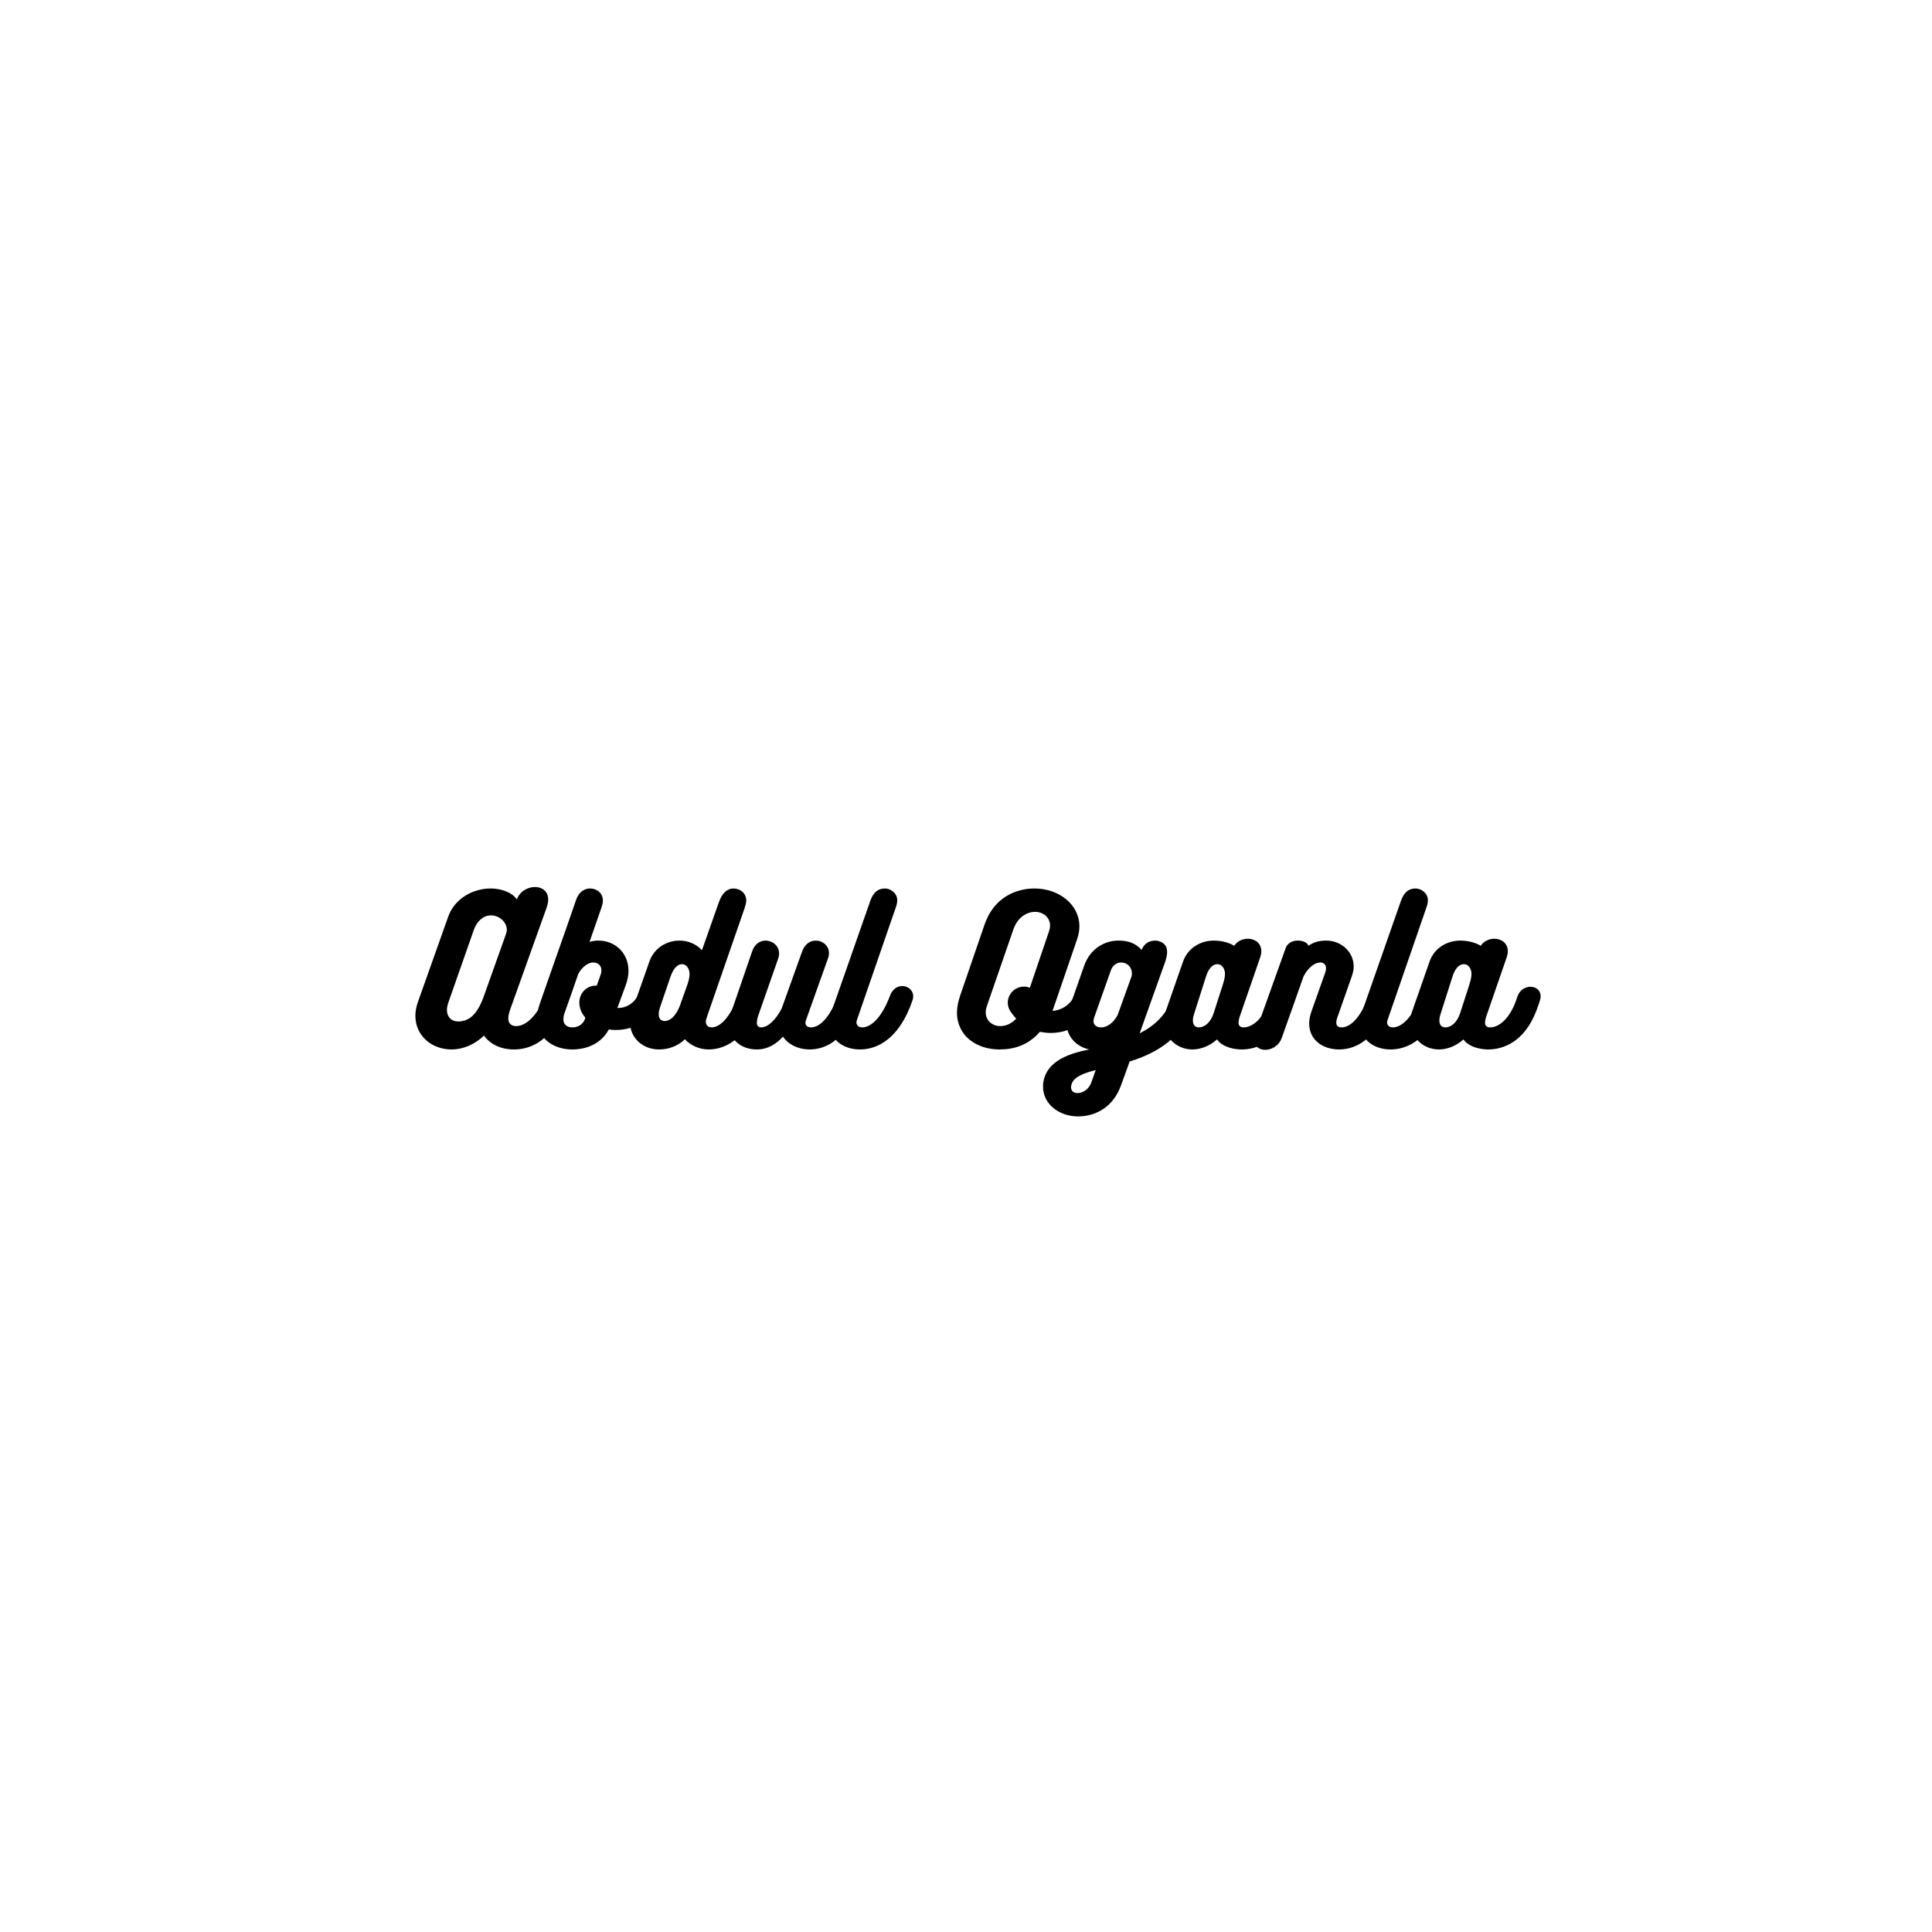 <?xml version="1.0" encoding="UTF-8"?>
<svg xmlns="http://www.w3.org/2000/svg" xmlns:xlink="http://www.w3.org/1999/xlink" width="375pt" height="375pt" viewBox="0 0 375 375" version="1.2">
<defs>
<g>
<symbol overflow="visible" id="glyph0-0">
<path style="stroke:none;" d="M 24.91 -11.879 C 23.258 -7.379 20.914 -4.535 18.574 -4.535 C 17.676 -4.535 17.062 -5.039 17.062 -6.012 C 17.062 -6.48 17.207 -7.164 17.461 -7.848 L 24.48 -27.469 C 24.695 -28.078 24.805 -28.621 24.805 -29.09 C 24.805 -30.742 23.578 -31.535 22.246 -31.535 C 20.844 -31.535 19.297 -30.707 18.719 -29.125 C 17.605 -30.742 15.227 -31.246 13.645 -31.246 C 10.117 -31.246 6.625 -29.23 5.398 -25.777 L -0.469 -9.254 C -0.793 -8.352 -0.973 -7.414 -0.973 -6.551 C -0.973 -2.734 2.09 0 6.086 0 C 8.207 0 10.547 -0.938 12.348 -2.699 C 13.57 -0.938 15.73 0 18.145 0 C 23.543 0 27.109 -4.465 29.27 -10.98 C 29.375 -11.27 29.41 -11.555 29.41 -11.809 C 29.41 -13.031 28.402 -13.754 27.289 -13.754 C 26.316 -13.754 25.309 -13.176 24.91 -11.879 Z M 7.309 -5.438 C 5.977 -5.438 5.148 -6.371 5.148 -7.668 C 5.148 -8.102 5.258 -8.605 5.438 -9.145 L 10.402 -23.293 C 11.016 -24.984 12.277 -26.027 13.715 -26.027 C 15.336 -26.027 16.777 -24.695 16.777 -23.219 C 16.777 -22.969 16.703 -22.715 16.633 -22.465 L 12.312 -10.332 C 10.906 -6.371 9.145 -5.438 7.309 -5.438 Z M 7.309 -5.438 "/>
</symbol>
<symbol overflow="visible" id="glyph0-1">
<path style="stroke:none;" d="M 19.547 -11.449 C 18.793 -9.359 17.172 -8.062 15.266 -8.062 L 15.086 -8.062 L 16.703 -12.457 C 17.062 -13.43 17.242 -14.398 17.242 -15.266 C 17.242 -18.793 14.578 -21.133 11.41 -21.133 C 10.801 -21.133 10.262 -21.059 9.684 -20.879 L 12.023 -27.613 C 12.168 -28.078 12.277 -28.477 12.277 -28.871 C 12.277 -30.383 11.051 -31.246 9.793 -31.246 C 8.676 -31.246 7.598 -30.562 7.094 -29.09 C 4.5 -21.527 2.305 -15.48 0 -8.785 C -0.324 -7.883 -0.504 -6.84 -0.504 -6.012 C -0.504 -2.09 2.734 0 6.336 0 C 8.965 0 11.879 -1.008 13.43 -3.887 C 13.859 -3.816 14.328 -3.781 14.797 -3.781 C 18.613 -3.781 22.465 -6.047 23.762 -10.152 C 23.832 -10.367 23.867 -10.547 23.867 -10.727 C 23.867 -11.914 22.609 -12.672 21.422 -12.672 C 20.629 -12.672 19.836 -12.312 19.547 -11.449 Z M 8.855 -6.191 L 8.785 -5.902 C 8.352 -4.715 7.273 -4.285 6.336 -4.285 C 5.293 -4.285 4.609 -4.859 4.609 -5.867 C 4.609 -6.191 4.645 -6.551 4.789 -6.949 C 5.762 -9.648 6.551 -11.914 7.488 -14.652 C 8.207 -15.984 9.359 -16.883 10.402 -16.883 C 11.34 -16.883 11.988 -16.273 11.988 -15.371 C 11.988 -15.121 11.953 -14.832 11.844 -14.543 L 11.09 -12.383 C 10.871 -12.457 11.125 -12.383 10.871 -12.383 C 9.109 -12.383 7.703 -10.945 7.703 -9.109 C 7.703 -8.062 8.102 -7.055 8.855 -6.191 Z M 8.855 -6.191 "/>
</symbol>
<symbol overflow="visible" id="glyph0-2">
<path style="stroke:none;" d="M 22.895 -12.098 C 21.926 -12.098 20.914 -11.594 20.594 -10.441 C 18.973 -6.121 17.027 -4.285 15.406 -4.285 C 14.688 -4.285 14.293 -4.789 14.293 -5.363 C 14.293 -5.578 14.328 -5.797 14.473 -6.227 L 21.816 -27.434 C 21.961 -27.863 22.141 -28.477 22.141 -28.871 C 22.141 -30.422 20.879 -31.246 19.621 -31.246 C 18.504 -31.246 17.461 -30.422 16.812 -28.547 L 13.535 -19.262 C 12.457 -20.449 10.871 -21.133 9.18 -21.133 C 6.84 -21.133 4.32 -19.836 3.348 -17.102 L -0.07 -7.379 C -0.324 -6.695 -0.434 -5.977 -0.434 -5.328 C -0.434 -2.16 2.125 0 5.219 0 C 6.91 0 8.785 -0.574 10.223 -1.98 C 11.34 -0.758 13.066 0 14.867 0 C 18.434 0 22.535 -2.555 24.949 -9.613 C 25.02 -9.863 25.094 -10.117 25.094 -10.332 C 25.094 -11.449 24.012 -12.098 22.895 -12.098 Z M 6.012 -5.543 C 5.328 -5.723 5.148 -6.266 5.148 -6.84 C 5.148 -7.309 5.258 -7.738 5.363 -8.062 L 7.414 -14.074 C 8.137 -16.199 9.109 -16.559 9.684 -16.559 C 10.367 -16.559 11.125 -15.875 11.125 -14.652 C 11.125 -14.113 11.016 -13.43 10.691 -12.527 L 9.215 -8.387 C 8.137 -5.723 6.695 -5.398 6.012 -5.543 Z M 6.012 -5.543 "/>
</symbol>
<symbol overflow="visible" id="glyph0-3">
<path style="stroke:none;" d="M 20.629 -10.441 C 19.008 -6.121 17.027 -4.285 15.371 -4.285 C 14.723 -4.285 14.293 -4.645 14.293 -5.148 C 14.293 -5.293 14.328 -5.508 14.398 -5.688 L 18.684 -17.711 C 18.828 -18.07 18.863 -18.395 18.863 -18.719 C 18.863 -20.16 17.605 -21.133 16.309 -21.133 C 15.266 -21.133 14.184 -20.52 13.645 -19.008 L 9.684 -7.957 C 8.676 -5.977 7.129 -4.285 5.688 -4.285 C 5.148 -4.285 4.859 -4.645 4.859 -5.184 C 4.859 -5.473 4.934 -5.941 5.039 -6.301 L 8.965 -17.531 C 9.109 -17.93 9.18 -18.289 9.18 -18.648 C 9.18 -20.125 7.883 -21.133 6.551 -21.133 C 5.543 -21.133 4.465 -20.52 3.961 -19.078 L -0.254 -6.805 C -0.469 -6.156 -0.574 -5.508 -0.574 -4.895 C -0.574 -1.98 1.801 0 4.824 0 C 6.984 0 8.605 -1.043 9.938 -2.484 C 10.98 -0.938 12.926 0 15.086 0 C 18.504 0 22.43 -2.125 24.984 -9.613 C 25.055 -9.828 25.094 -10.043 25.094 -10.262 C 25.094 -11.41 24.012 -12.098 22.895 -12.098 C 21.961 -12.098 20.988 -11.594 20.629 -10.441 Z M 20.629 -10.441 "/>
</symbol>
<symbol overflow="visible" id="glyph0-4">
<path style="stroke:none;" d="M 4.934 -5.867 L 12.492 -27.758 C 12.637 -28.188 12.707 -28.621 12.707 -28.98 C 12.707 -30.348 11.41 -31.246 10.332 -31.246 C 8.965 -31.246 8.062 -30.492 7.488 -28.871 L 0 -7.488 C -0.289 -6.66 -0.434 -5.902 -0.434 -5.148 C -0.434 -1.836 2.305 0 5.473 0 C 8.891 0 13.176 -2.125 15.695 -9.613 C 15.77 -9.863 15.805 -10.117 15.805 -10.332 C 15.805 -11.484 14.797 -12.312 13.68 -12.312 C 12.781 -12.312 11.809 -11.773 11.305 -10.441 C 9.684 -6.121 7.598 -4.285 5.902 -4.285 C 5.184 -4.285 4.789 -4.715 4.789 -5.258 C 4.789 -5.398 4.859 -5.652 4.934 -5.867 Z M 4.934 -5.867 "/>
</symbol>
<symbol overflow="visible" id="glyph0-5">
<path style="stroke:none;" d="M 23.723 -11.305 C 22.969 -9.109 21.203 -7.633 19.043 -7.488 C 19.078 -7.633 19.117 -7.738 19.188 -7.883 L 23.832 -21.422 C 24.121 -22.285 24.266 -23.074 24.266 -23.902 C 24.266 -28.188 20.23 -31.246 15.551 -31.246 C 12.059 -31.246 7.703 -29.594 5.867 -24.266 L 1.117 -10.441 C 0.758 -9.359 0.504 -8.207 0.504 -7.199 C 0.504 -2.555 4.391 0 8.746 0 C 11.449 0 14.293 -0.758 16.598 -3.422 C 17.242 -3.312 17.965 -3.203 18.719 -3.203 C 23.148 -3.203 26.965 -6.191 27.938 -10.043 C 28.008 -10.367 28.043 -10.656 28.043 -10.906 C 28.043 -12.277 27.035 -12.926 25.992 -12.926 C 25.02 -12.926 24.012 -12.383 23.723 -11.305 Z M 8.93 -4.535 C 7.344 -4.535 6.086 -5.617 6.086 -7.199 C 6.086 -7.559 6.156 -8.027 6.336 -8.496 L 11.449 -23.293 C 12.277 -25.703 14.113 -26.711 15.66 -26.711 C 17.281 -26.711 18.574 -25.598 18.574 -24.047 C 18.574 -23.688 18.504 -23.328 18.359 -22.895 L 14.652 -11.988 C 14.363 -12.098 13.895 -12.203 13.535 -12.203 C 11.773 -12.203 10.367 -10.801 10.367 -9.07 C 10.367 -7.992 10.871 -7.273 11.988 -5.977 C 11.125 -5.039 10.043 -4.535 8.93 -4.535 Z M 8.93 -4.535 "/>
</symbol>
<symbol overflow="visible" id="glyph0-6">
<path style="stroke:none;" d="M 13.789 -3.133 L 18.758 -17.062 C 19.008 -17.82 19.117 -18.434 19.117 -18.898 C 19.117 -20.52 18 -20.844 17.531 -21.023 C 17.316 -21.098 17.062 -21.133 16.812 -21.133 C 15.73 -21.133 14.617 -20.594 14.184 -19.332 C 12.961 -20.629 11.594 -21.133 9.684 -21.133 C 7.02 -21.133 4.211 -19.621 3.023 -16.273 L -0.035 -7.559 C -0.289 -6.805 -0.434 -6.012 -0.434 -5.293 C -0.434 -2.449 1.547 -0.539 3.996 0 C 0.648 0.648 -3.637 1.945 -4.715 5.508 C -4.895 6.121 -4.969 6.66 -4.969 7.199 C -4.969 10.691 -1.727 12.996 1.801 12.996 C 5.363 12.996 8.711 11.09 10.188 6.91 L 11.844 2.34 C 16.992 0.719 22.285 -2.09 24.77 -9.648 C 24.875 -9.938 24.91 -10.223 24.91 -10.477 C 24.91 -11.699 23.977 -12.422 22.895 -12.422 C 21.926 -12.422 20.879 -11.809 20.375 -10.402 C 19.043 -6.73 16.633 -4.57 13.789 -3.133 Z M 12.238 -14.258 L 9.504 -6.66 C 8.785 -5.293 7.559 -4.285 6.336 -4.285 C 5.473 -4.285 4.824 -4.715 4.824 -5.508 C 4.824 -5.688 4.895 -5.977 4.969 -6.227 L 8.207 -15.371 C 8.566 -16.379 9.395 -16.883 10.188 -16.883 C 11.305 -16.883 12.277 -16.055 12.277 -14.762 C 12.277 -14.617 12.277 -14.438 12.238 -14.258 Z M 5.258 3.996 L 4.391 6.445 C 3.887 7.777 2.773 8.461 1.691 8.461 C 0.863 8.461 0.469 7.957 0.469 7.309 C 0.469 7.094 0.539 6.805 0.648 6.551 C 1.152 5.293 2.914 4.609 5.258 3.996 Z M 5.258 3.996 "/>
</symbol>
<symbol overflow="visible" id="glyph0-7">
<path style="stroke:none;" d="M 22.57 -12.168 C 21.562 -12.168 20.449 -11.555 20.016 -10.188 C 18.613 -5.762 16.344 -4.285 14.723 -4.285 C 14.113 -4.285 13.754 -4.609 13.754 -5.184 C 13.754 -5.473 13.824 -5.832 13.934 -6.227 L 17.965 -17.891 C 18.109 -18.324 18.18 -18.719 18.18 -19.078 C 18.18 -20.664 16.883 -21.492 15.551 -21.492 C 14.543 -21.492 13.5 -21.023 12.926 -20.125 C 12.168 -20.594 10.766 -21.133 8.93 -21.133 C 6.551 -21.133 3.961 -19.836 2.988 -17.062 L -0.395 -7.379 C -0.613 -6.73 -0.758 -6.086 -0.758 -5.438 C -0.758 -2.449 1.656 0 4.824 0 C 6.516 0 8.242 -0.758 9.574 -1.945 C 10.727 -0.289 13.285 0 14.363 0 C 17.352 0 21.348 -1.512 23.652 -7.344 C 24.156 -8.746 24.551 -9.648 24.551 -10.297 C 24.551 -11.52 23.617 -12.168 22.57 -12.168 Z M 10.691 -12.527 L 8.965 -7.164 C 8.207 -4.824 6.84 -4.285 6.086 -4.285 C 5.293 -4.285 4.895 -4.789 4.895 -5.617 C 4.895 -6.086 5.004 -6.516 5.113 -6.84 L 7.414 -14.074 C 8.102 -16.273 9.109 -16.559 9.684 -16.559 C 10.367 -16.559 11.125 -15.875 11.125 -14.652 C 11.125 -14.113 10.98 -13.43 10.691 -12.527 Z M 10.691 -12.527 "/>
</symbol>
<symbol overflow="visible" id="glyph0-8">
<path style="stroke:none;" d="M 20.09 -10.367 C 18.504 -6.047 16.523 -4.285 14.832 -4.285 C 14.184 -4.285 13.824 -4.609 13.824 -5.219 C 13.824 -5.473 13.895 -5.762 14.004 -6.121 L 16.812 -14.113 C 17.062 -14.832 17.207 -15.48 17.207 -16.094 C 17.207 -18.973 14.762 -21.133 11.879 -21.133 C 10.477 -21.133 9.359 -20.809 8.426 -20.125 C 8.207 -20.773 7.309 -21.133 6.336 -21.133 C 5.328 -21.133 4.355 -20.664 3.996 -19.656 L -2.016 -2.844 C -2.125 -2.52 -2.16 -2.23 -2.16 -1.945 C -2.16 -0.613 -1.117 0.07 0.035 0.07 C 1.297 0.07 2.734 -0.719 3.277 -2.34 C 4.535 -5.832 6.266 -10.766 7.488 -14.219 C 8.461 -16.02 9.719 -16.883 10.727 -16.883 C 11.375 -16.883 11.844 -16.453 11.844 -15.77 C 11.844 -15.516 11.773 -15.191 11.664 -14.867 L 9.035 -7.453 C 8.746 -6.625 8.566 -5.832 8.566 -5.074 C 8.566 -1.766 11.305 0 14.363 0 C 18.035 0 21.961 -2.484 24.445 -9.504 C 24.551 -9.793 24.625 -10.078 24.625 -10.332 C 24.625 -11.484 23.578 -12.098 22.5 -12.098 C 21.527 -12.098 20.449 -11.555 20.09 -10.367 Z M 20.09 -10.367 "/>
</symbol>
<symbol overflow="visible" id="glyph1-0">
<path style="stroke:none;" d=""/>
</symbol>
</g>
</defs>
<g id="surface1">
<rect x="0" y="0" width="375" height="375" style="fill:rgb(100%,100%,100%);fill-opacity:1;stroke:none;"/>
<rect x="0" y="0" width="375" height="375" style="fill:rgb(100%,100%,100%);fill-opacity:1;stroke:none;"/>
<rect x="0" y="0" width="375" height="375" style="fill:rgb(100%,100%,100%);fill-opacity:1;stroke:none;"/>
<g style="fill:rgb(0%,0%,0%);fill-opacity:1;">
  <use xlink:href="#glyph0-0" x="81.598" y="203.7"/>
</g>
<g style="fill:rgb(0%,0%,0%);fill-opacity:1;">
  <use xlink:href="#glyph0-1" x="104.746" y="203.7"/>
</g>
<g style="fill:rgb(0%,0%,0%);fill-opacity:1;">
  <use xlink:href="#glyph0-2" x="122.71" y="203.7"/>
</g>
<g style="fill:rgb(0%,0%,0%);fill-opacity:1;">
  <use xlink:href="#glyph0-3" x="142.042" y="203.7"/>
</g>
<g style="fill:rgb(0%,0%,0%);fill-opacity:1;">
  <use xlink:href="#glyph0-4" x="161.446" y="203.7"/>
</g>
<g style="fill:rgb(0%,0%,0%);fill-opacity:1;">
  <use xlink:href="#glyph1-0" x="171.49" y="203.7"/>
</g>
<g style="fill:rgb(0%,0%,0%);fill-opacity:1;">
  <use xlink:href="#glyph0-5" x="185.243" y="203.7"/>
</g>
<g style="fill:rgb(0%,0%,0%);fill-opacity:1;">
  <use xlink:href="#glyph0-6" x="207.419" y="203.7"/>
</g>
<g style="fill:rgb(0%,0%,0%);fill-opacity:1;">
  <use xlink:href="#glyph0-7" x="226.643" y="203.7"/>
</g>
<g style="fill:rgb(0%,0%,0%);fill-opacity:1;">
  <use xlink:href="#glyph0-8" x="245.543" y="203.7"/>
</g>
<g style="fill:rgb(0%,0%,0%);fill-opacity:1;">
  <use xlink:href="#glyph0-4" x="264.443" y="203.7"/>
</g>
<g style="fill:rgb(0%,0%,0%);fill-opacity:1;">
  <use xlink:href="#glyph0-7" x="274.487" y="203.7"/>
</g>
</g>
</svg>
